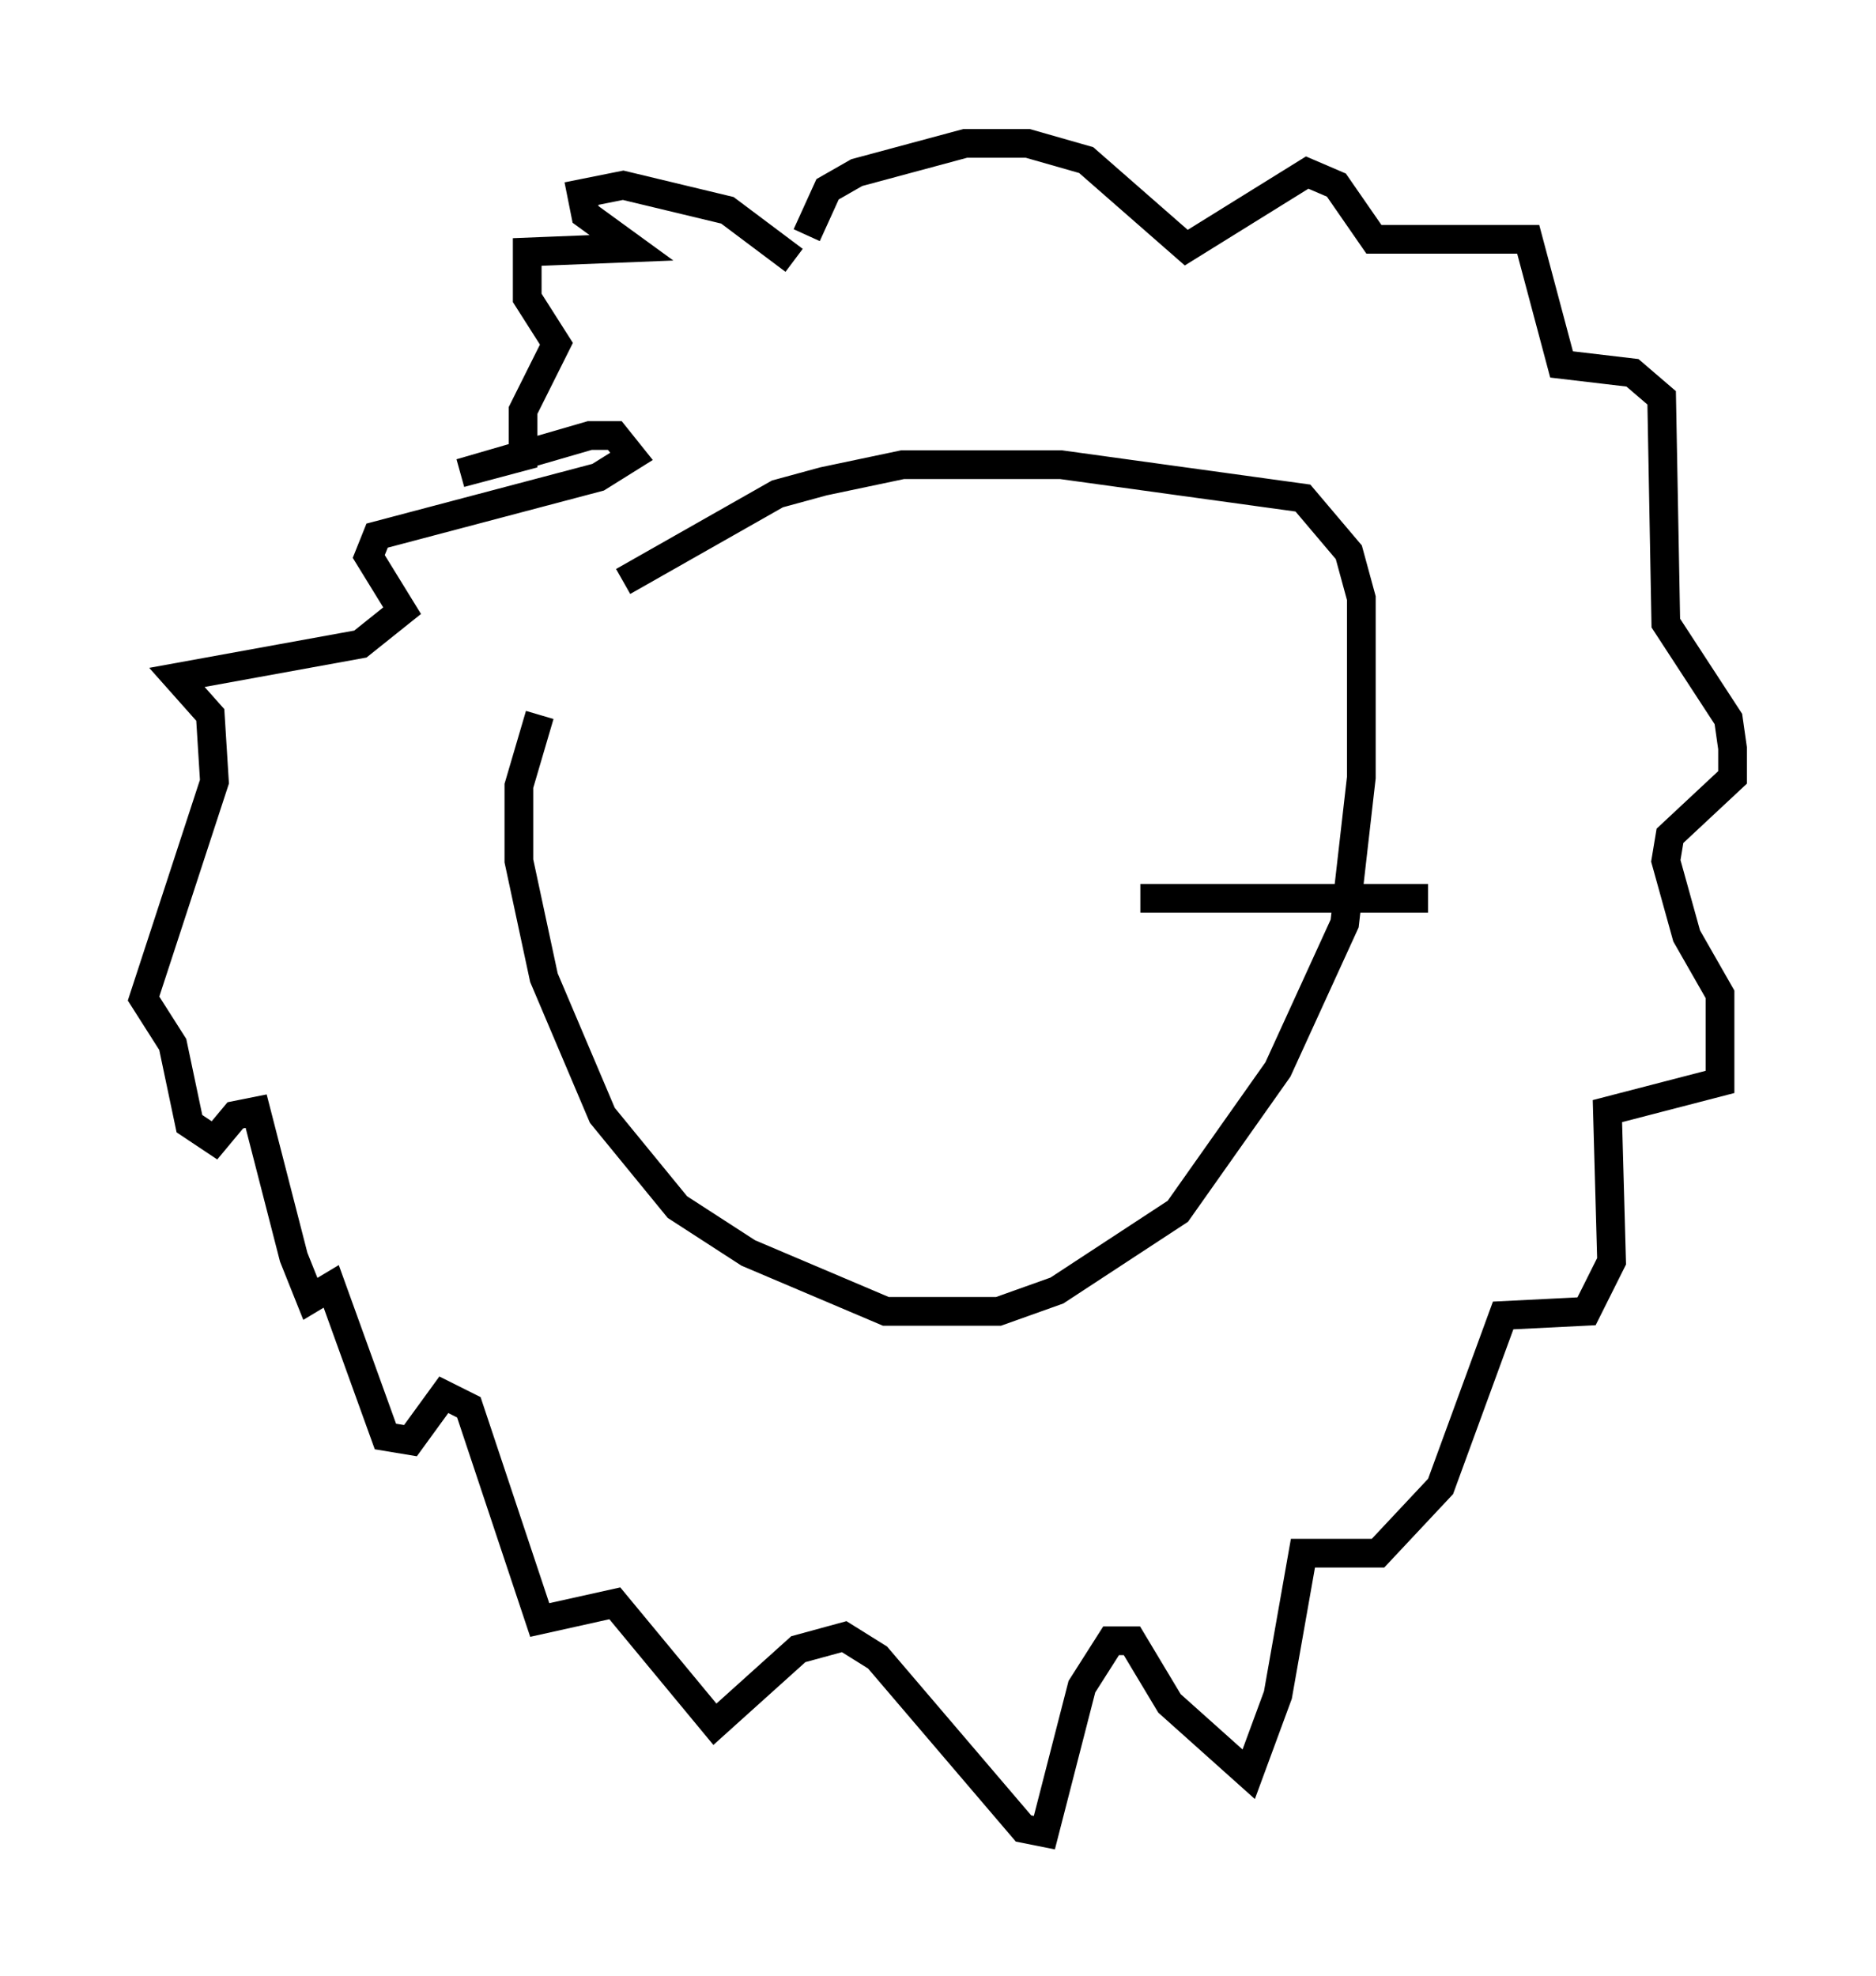 <?xml version="1.0" encoding="utf-8" ?>
<svg baseProfile="full" height="68.827" version="1.1" width="65.341" xmlns="http://www.w3.org/2000/svg" xmlns:ev="http://www.w3.org/2001/xml-events" xmlns:xlink="http://www.w3.org/1999/xlink"><defs /><rect fill="white" height="68.827" width="65.341" x="0" y="0" /><path d="M22.721, 20.832 m-3.922, 4.067 l-0.726, 2.469 0.0, 2.615 l0.872, 4.067 2.034, 4.793 l2.615, 3.196 2.469, 1.598 l4.793, 2.034 3.922, 0.0 l2.034, -0.726 4.212, -2.76 l3.486, -4.939 2.324, -5.084 l0.581, -5.084 0.0, -6.246 l-0.436, -1.598 -1.598, -1.888 l-8.425, -1.162 -5.52, 0.0 l-2.76, 0.581 -1.598, 0.436 l-5.374, 3.05 m5.955, -11.184 l-2.324, -1.743 -3.631, -0.872 l-1.453, 0.291 0.145, 0.726 l1.598, 1.162 -3.631, 0.145 l0.0, 1.598 1.017, 1.598 l-1.162, 2.324 0.0, 1.598 l-2.179, 0.581 4.503, -1.307 l0.872, 0.0 0.581, 0.726 l-1.162, 0.726 -7.698, 2.034 l-0.291, 0.726 1.162, 1.888 l-1.453, 1.162 -6.391, 1.162 l1.162, 1.307 0.145, 2.324 l-2.469, 7.553 1.017, 1.598 l0.581, 2.76 0.872, 0.581 l0.726, -0.872 0.726, -0.145 l1.307, 5.084 0.581, 1.453 l0.726, -0.436 1.888, 5.229 l0.872, 0.145 1.162, -1.598 l0.872, 0.436 2.469, 7.408 l2.615, -0.581 3.486, 4.212 l2.905, -2.615 1.598, -0.436 l1.162, 0.726 5.084, 5.955 l0.726, 0.145 1.307, -5.084 l1.017, -1.598 0.726, 0.0 l1.307, 2.179 2.76, 2.469 l1.017, -2.76 0.872, -4.939 l2.615, 0.0 2.179, -2.324 l2.179, -5.955 2.905, -0.145 l0.872, -1.743 -0.145, -5.229 l3.922, -1.017 0.0, -3.05 l-1.162, -2.034 -0.726, -2.615 l0.145, -0.872 2.179, -2.034 l0.0, -1.017 -0.145, -1.017 l-2.179, -3.341 -0.145, -7.844 l-1.017, -0.872 -2.469, -0.291 l-1.162, -4.358 -5.374, 0.0 l-1.307, -1.888 -1.017, -0.436 l-4.212, 2.615 -3.486, -3.05 l-2.034, -0.581 -2.179, 0.0 l-3.777, 1.017 -1.017, 0.581 l-0.726, 1.598 m11.62, 23.095 l10.022, 0.0 " fill="none" stroke="black" stroke-width="1" /></svg>
